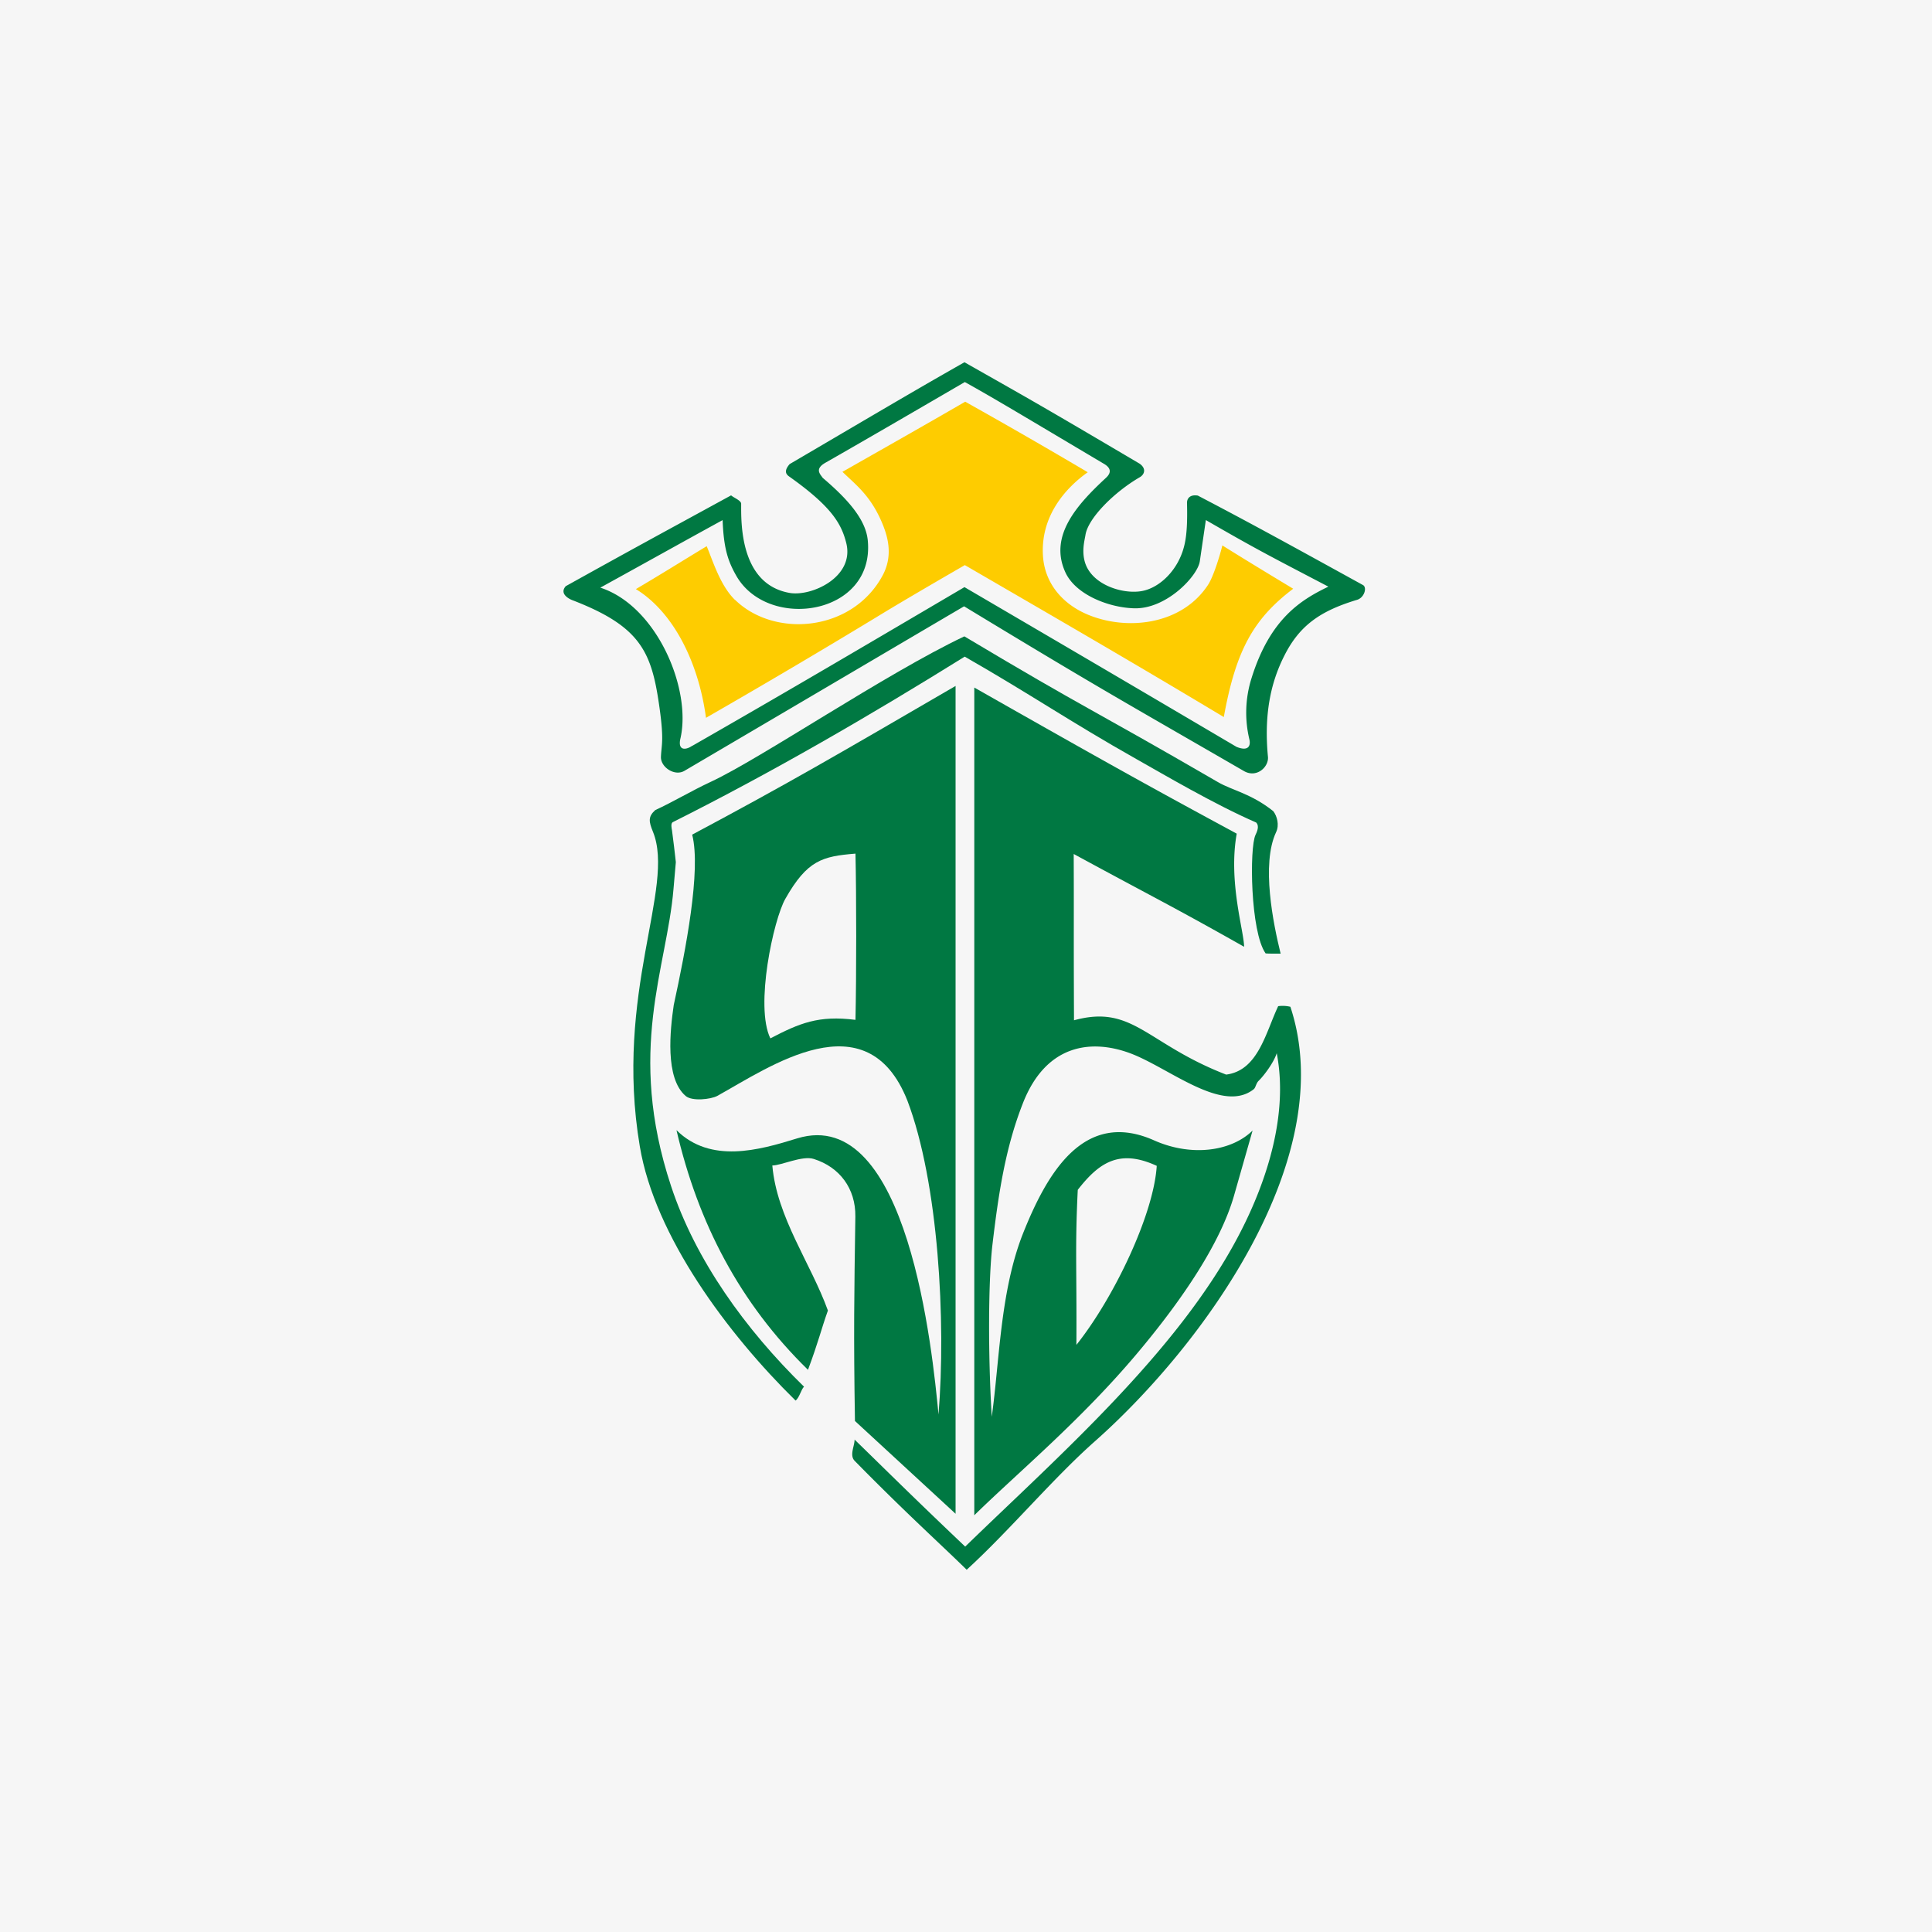 <svg width="48" height="48" fill="none" xmlns="http://www.w3.org/2000/svg"><path fill="#F6F6F6" d="M0 0h48v48H0z"/><path fill-rule="evenodd" clip-rule="evenodd" d="M18.261 14.905c-.363-.354-.544-.95-.703-1.335-.522.314-1.186.73-1.76 1.066.935.572 1.559 1.825 1.742 3.198a206.564 206.564 0 004.221-2.492c.608-.373 1.538-.914 2.21-1.302 2.18 1.266 4.17 2.415 6.434 3.775.303-1.669.74-2.442 1.724-3.188-.538-.324-1.207-.73-1.76-1.076-.053.223-.218.77-.355.978-.657 1.006-2.039 1.156-3.026.725-.59-.26-1.033-.758-1.076-1.446-.061-.984.556-1.681 1.113-2.075A149.373 149.373 0 0023.98 9.98c-.825.48-2.253 1.29-3.05 1.742.327.318.688.581.972 1.238.131.306.311.807.027 1.336-.752 1.4-2.686 1.565-3.668.605v.003z" fill="#FECC00"/><path fill-rule="evenodd" clip-rule="evenodd" d="M14.062 14.557c-.175.19.067.318.15.351 1.65.633 1.959 1.244 2.151 2.522.147.969.07 1.055.058 1.375-.009.254.34.49.584.346 2.54-1.492 7.076-4.166 6.948-4.087 3.371 2.045 3.86 2.305 6.953 4.093.312.18.618-.098.596-.352-.097-1.02.052-1.818.41-2.521.379-.75.895-1.104 1.785-1.376.199-.045.275-.314.165-.373-1.803-.993-2.785-1.534-4.102-2.222-.192-.033-.275.07-.269.19.01.415 0 .78-.067 1.048-.147.615-.614 1.049-1.042 1.131-.459.092-1.247-.137-1.425-.706-.085-.281-.015-.532.01-.679.06-.421.72-1.075 1.35-1.44.11-.063.175-.207 0-.335C25.732 9.996 25.588 9.923 23.962 9c-1.29.73-2.626 1.525-4.343 2.53-.15.172-.09.255-.01.31 1.043.74 1.293 1.164 1.415 1.647.217.85-.864 1.339-1.405 1.244-1.248-.217-1.205-1.77-1.205-2.216 0-.08-.192-.153-.25-.208-1.785.975-2.437 1.327-4.102 2.253v-.003zm3.133 3.973c-.138.098-.355.138-.294-.165.294-1.228-.574-3.307-1.986-3.765 1.415-.78 1.968-1.092 3.038-1.678.027.693.128 1.011.339 1.381.789 1.385 3.454.984 3.267-.883-.052-.523-.51-1.03-1.118-1.547-.061-.091-.208-.217.06-.373 1.156-.66 2.318-1.338 3.47-2.008.764.425 1.476.856 3.442 2.023.26.144.14.288.06.361-.73.676-1.414 1.446-1.005 2.341.25.55 1.06.875 1.703.896.807.028 1.586-.804 1.638-1.168l.15-1.024c1.256.725 1.537.866 3.044 1.654-.67.324-1.446.786-1.91 2.277a2.846 2.846 0 00-.052 1.52c.034.146-.015.308-.321.183-2.733-1.611-3.781-2.225-6.758-3.968-2.418 1.422-4.343 2.559-6.767 3.946v-.003z" fill="#007842"/><path fill-rule="evenodd" clip-rule="evenodd" d="M16.28 20.126c-.183.165-.161.287-.057.54.562 1.385-.97 4.002-.327 7.816.372 2.226 2.179 4.656 3.87 6.315.094-.07.14-.281.21-.345-1.464-1.43-2.699-3.151-3.304-4.985-1.113-3.369-.104-5.404.061-7.382l.058-.666c0-.019-.085-.734-.095-.786-.009-.046-.036-.174.016-.205 2.488-1.247 4.927-2.665 7.256-4.114 1.641.939 2.61 1.611 4.267 2.546.675.38 1.932 1.122 2.974 1.575.058.06.061.152-.015.305-.156.318-.129 2.415.25 2.947.046.006.172.006.373.006-.183-.743-.486-2.222-.113-3.017.086-.18.025-.4-.07-.523-.553-.44-1.015-.513-1.373-.721-3.288-1.907-3.175-1.755-6.302-3.622-1.96.93-5.04 3.026-6.297 3.613-.486.226-.935.498-1.381.703z" fill="#007842"/><path fill-rule="evenodd" clip-rule="evenodd" d="M17.198 20.74c.223.884-.162 2.864-.459 4.23-.088.606-.226 1.816.297 2.26.162.137.623.082.78 0 1.298-.716 3.719-2.434 4.728.115.773 2.036.962 5.493.773 7.798-.147-1.532-.752-7.706-3.512-6.86-.957.297-2.152.63-2.998-.204.537 2.31 1.57 4.294 3.267 5.954.26-.694.33-1.012.495-1.473-.425-1.177-1.268-2.31-1.381-3.604.226 0 .745-.253 1.03-.162.642.202 1.042.734 1.033 1.43-.028 1.932-.046 2.883-.01 5.08l2.5 2.305V17.042c-3 1.745-4.162 2.424-6.546 3.695l.003.003zm2.314 1.59c.544-.96.92-1.055 1.742-1.122.024 1.057.024 3.02 0 4.13-.917-.117-1.388.082-2.115.46-.389-.803.08-2.955.373-3.468z" fill="#007842"/><path fill-rule="evenodd" clip-rule="evenodd" d="M31.27 26.853c.138-.134.38-.461.45-.687.339 1.751-.444 3.588-.973 4.581-1.525 2.877-4.46 5.438-6.767 7.678-1.37-1.302-1.898-1.833-2.748-2.659 0 .162-.131.388 0 .526C22.516 37.6 23.36 38.355 24.017 39c1.067-.975 2.133-2.259 3.185-3.191 2.705-2.396 6.095-7.064 4.857-10.796a.819.819 0 00-.303-.015c-.315.67-.501 1.599-1.293 1.7-1.983-.768-2.314-1.752-3.78-1.349-.01-2.656 0-2.179-.007-4.132 2.066 1.122 2.409 1.275 4.233 2.305 0-.382-.397-1.611-.183-2.81-2.158-1.167-3.13-1.705-6.52-3.63v20.564c1.1-1.076 2.657-2.366 4.06-4.038 1.124-1.338 2.057-2.73 2.393-3.903l.461-1.617c-.522.514-1.51.66-2.445.245-1.742-.777-2.662.794-3.28 2.366-.547 1.43-.562 3.117-.755 4.499-.094-1.535-.088-3.396.019-4.292.146-1.222.312-2.368.752-3.49.583-1.498 1.727-1.599 2.671-1.247.963.36 2.283 1.506 3.063.895.052-.037.058-.143.122-.208l.003-.003zm-4.527 6.56c.01-1.95-.036-2.424.034-3.852.535-.687 1.042-1.02 1.962-.596-.076 1.214-1.067 3.283-1.996 4.448z" fill="#007842"/></svg>
